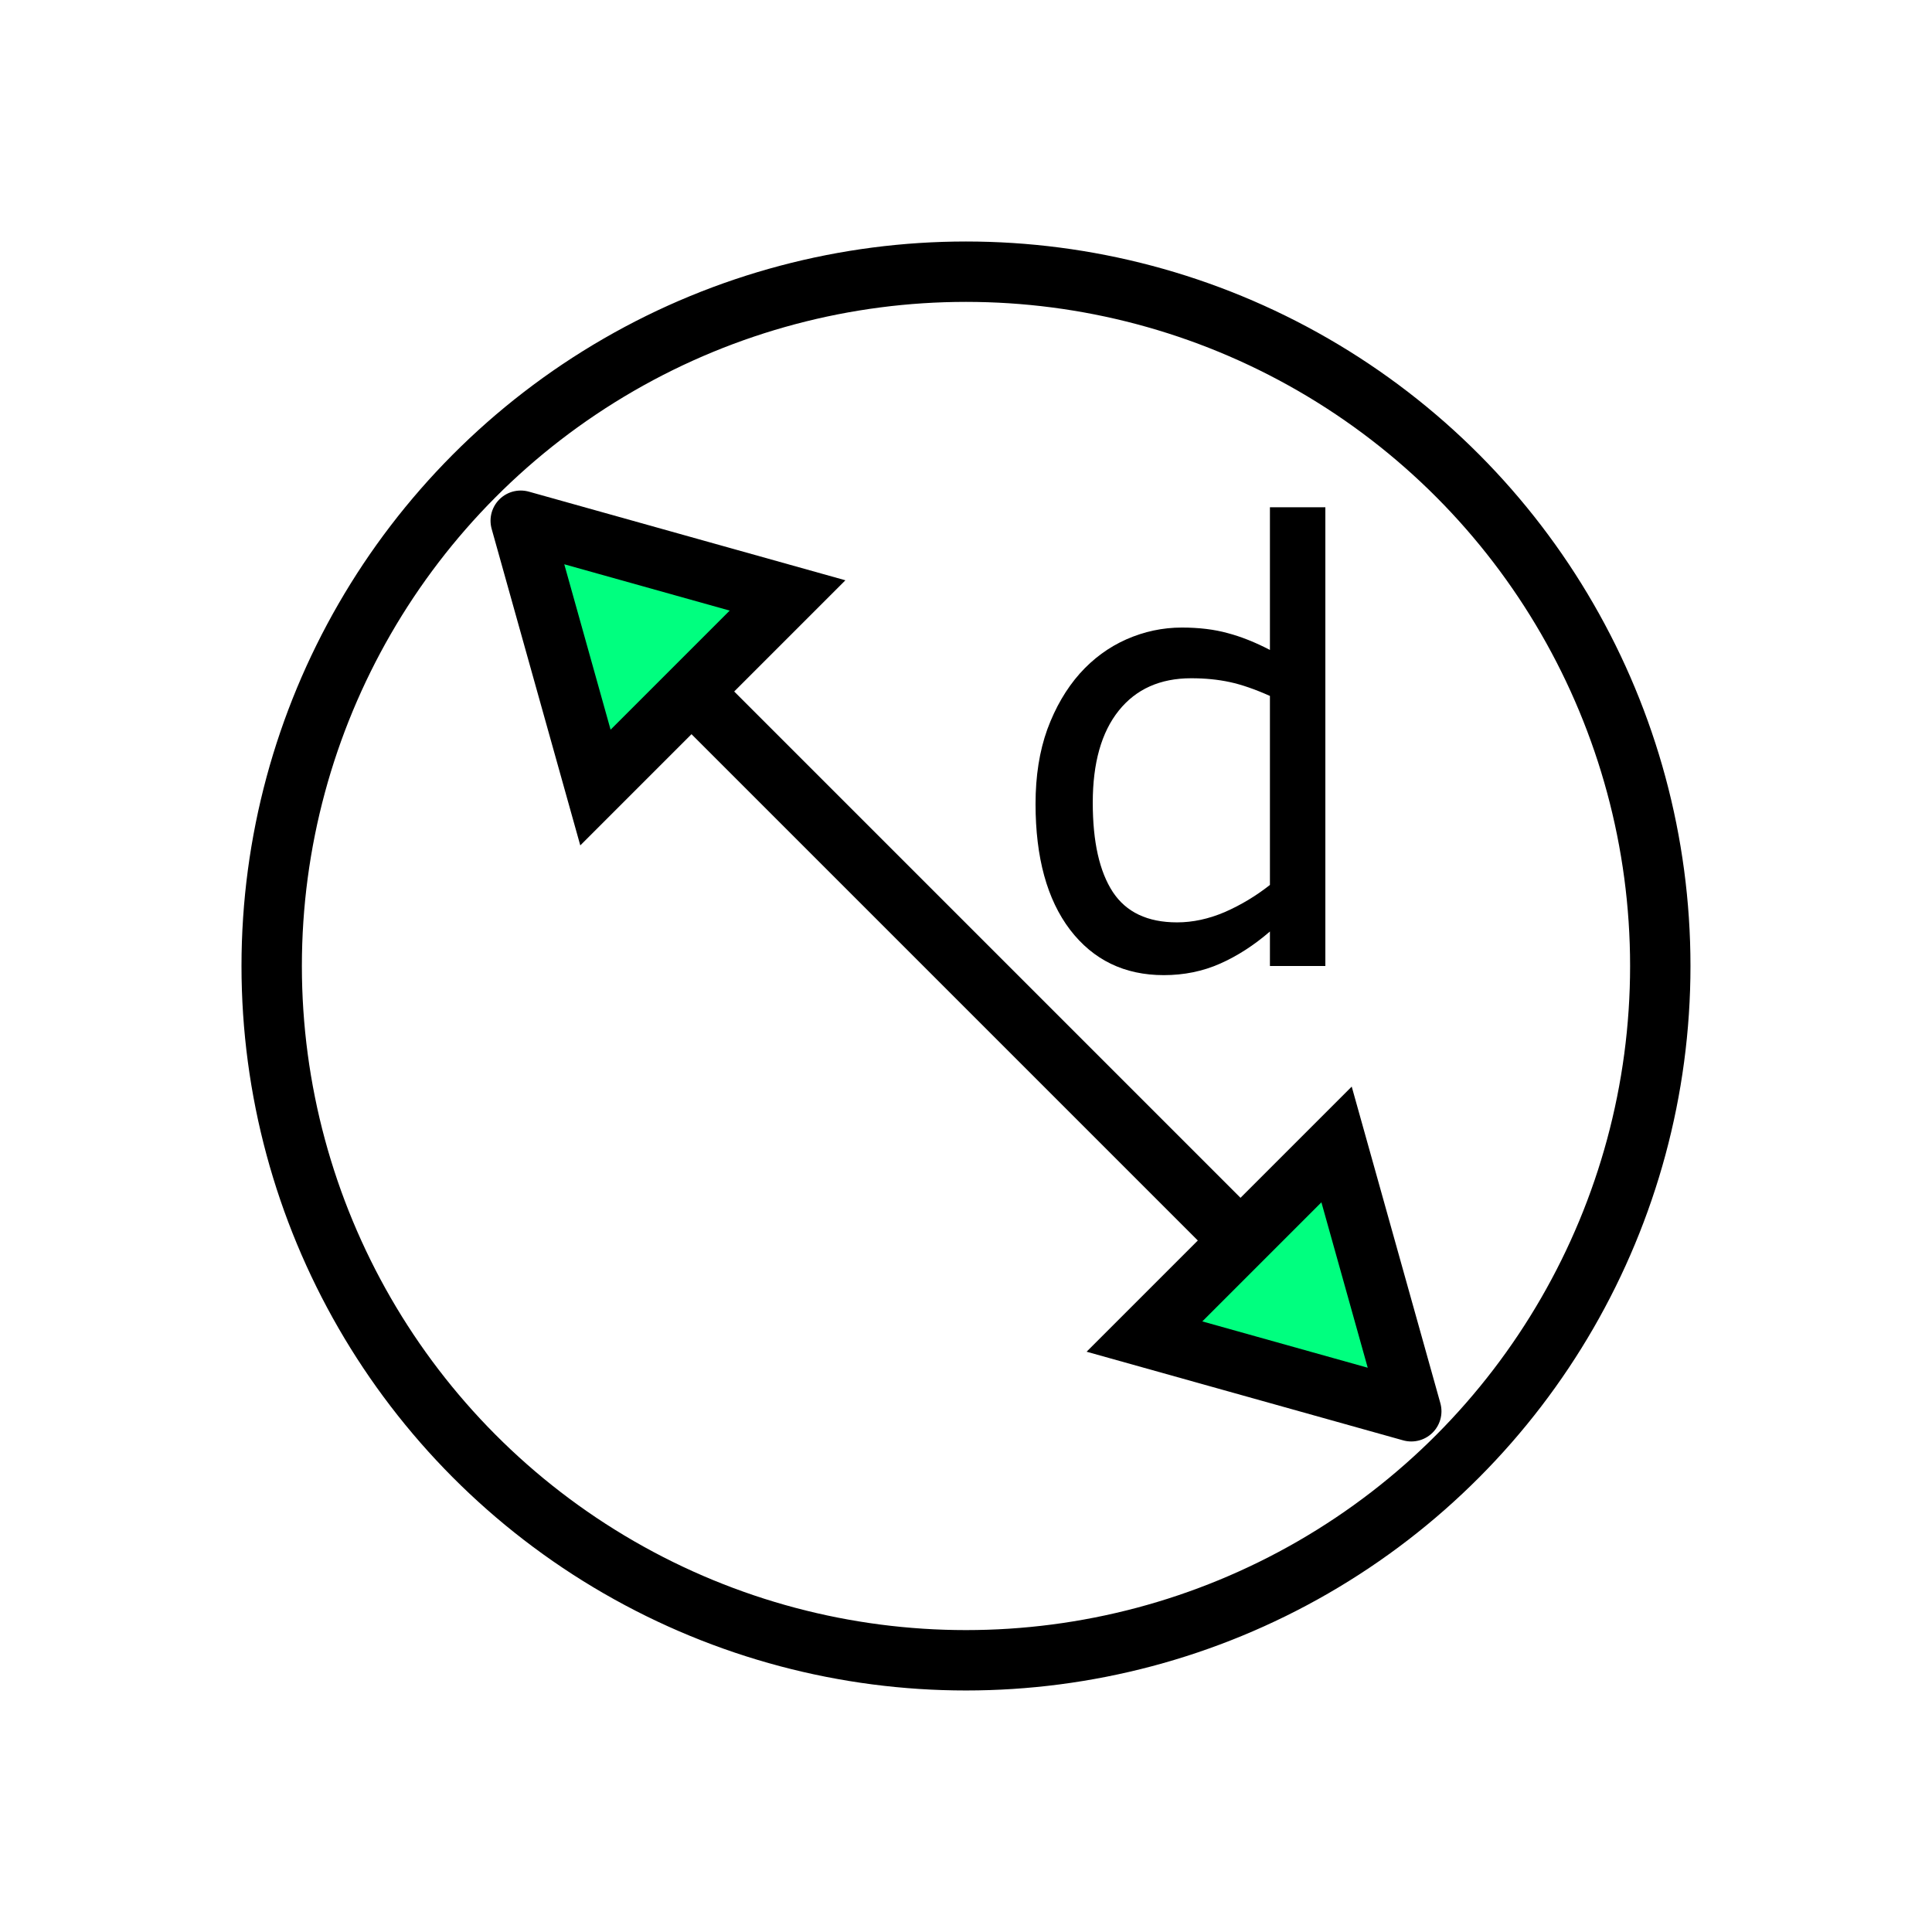 <svg xmlns="http://www.w3.org/2000/svg" xmlns:svg="http://www.w3.org/2000/svg" id="svg4295" width="256" height="256" version="1.1" viewBox="0 0 72.249 72.249"><g id="g5903"><circle id="circle6020" cx="36.124" cy="36.124" r="25.964" fill="none" fill-opacity="1" fill-rule="nonzero" stroke="#000" stroke-dasharray="none" stroke-dashoffset="3.996" stroke-linecap="round" stroke-linejoin="miter" stroke-miterlimit="4" stroke-opacity="1" stroke-width="2.258" opacity="1"/><path id="path6022" fill="none" fill-rule="evenodd" stroke="#000" stroke-dasharray="none" stroke-linecap="butt" stroke-linejoin="miter" stroke-miterlimit="4" stroke-opacity="1" stroke-width="2.258" d="m 24.836,24.836 22.578,22.578"/><path id="path6024" fill="#00ff7f" fill-rule="evenodd" stroke="#000" stroke-dasharray="none" stroke-linecap="round" stroke-linejoin="miter" stroke-miterlimit="4" stroke-opacity="1" stroke-width="2.258" d="m 52.776,52.776 -9.978,-2.794 7.184,-7.184 2.794,9.978"/><path id="path6026" fill="#00ff7f" fill-opacity="1" fill-rule="evenodd" stroke="#000" stroke-dasharray="none" stroke-linecap="round" stroke-linejoin="miter" stroke-miterlimit="4" stroke-opacity="1" stroke-width="2.258" d="m 19.473,19.473 2.794,9.978 7.184,-7.184 -9.978,-2.794"/><g id="text6028" fill="#000" fill-opacity="1" stroke="none" stroke-linecap="butt" stroke-linejoin="miter" stroke-opacity="1" stroke-width="1" font-family="sans-serif" font-size="22.578" font-stretch="normal" font-style="normal" font-variant="normal" font-weight="normal" letter-spacing="0" text-anchor="start" word-spacing="0" writing-mode="lr-tb" style="line-height:125%;-inkscape-font-specification:'sans-serif, Normal';text-align:start"><path id="path5901" d="m 49.563,36.124 -2.073,0 0,-1.29 q -0.893,0.772 -1.863,1.202 -0.97,0.43 -2.106,0.43 -2.205,0 -3.506,-1.698 -1.29,-1.698 -1.29,-4.707 0,-1.565 0.441,-2.789 0.452,-1.224 1.213,-2.084 0.75,-0.838 1.742,-1.279 1.003,-0.441 2.073,-0.441 0.97,0 1.72,0.209 0.75,0.198 1.576,0.628 l 0,-5.336 2.073,0 0,17.154 z m -2.073,-3.032 0,-7.067 q -0.838,-0.375 -1.499,-0.518 -0.661,-0.143 -1.444,-0.143 -1.742,0 -2.712,1.213 -0.97,1.213 -0.97,3.44 0,2.194 0.75,3.34 0.75,1.136 2.403,1.136 0.882,0 1.786,-0.386 0.904,-0.397 1.687,-1.014 z"/></g></g></svg>